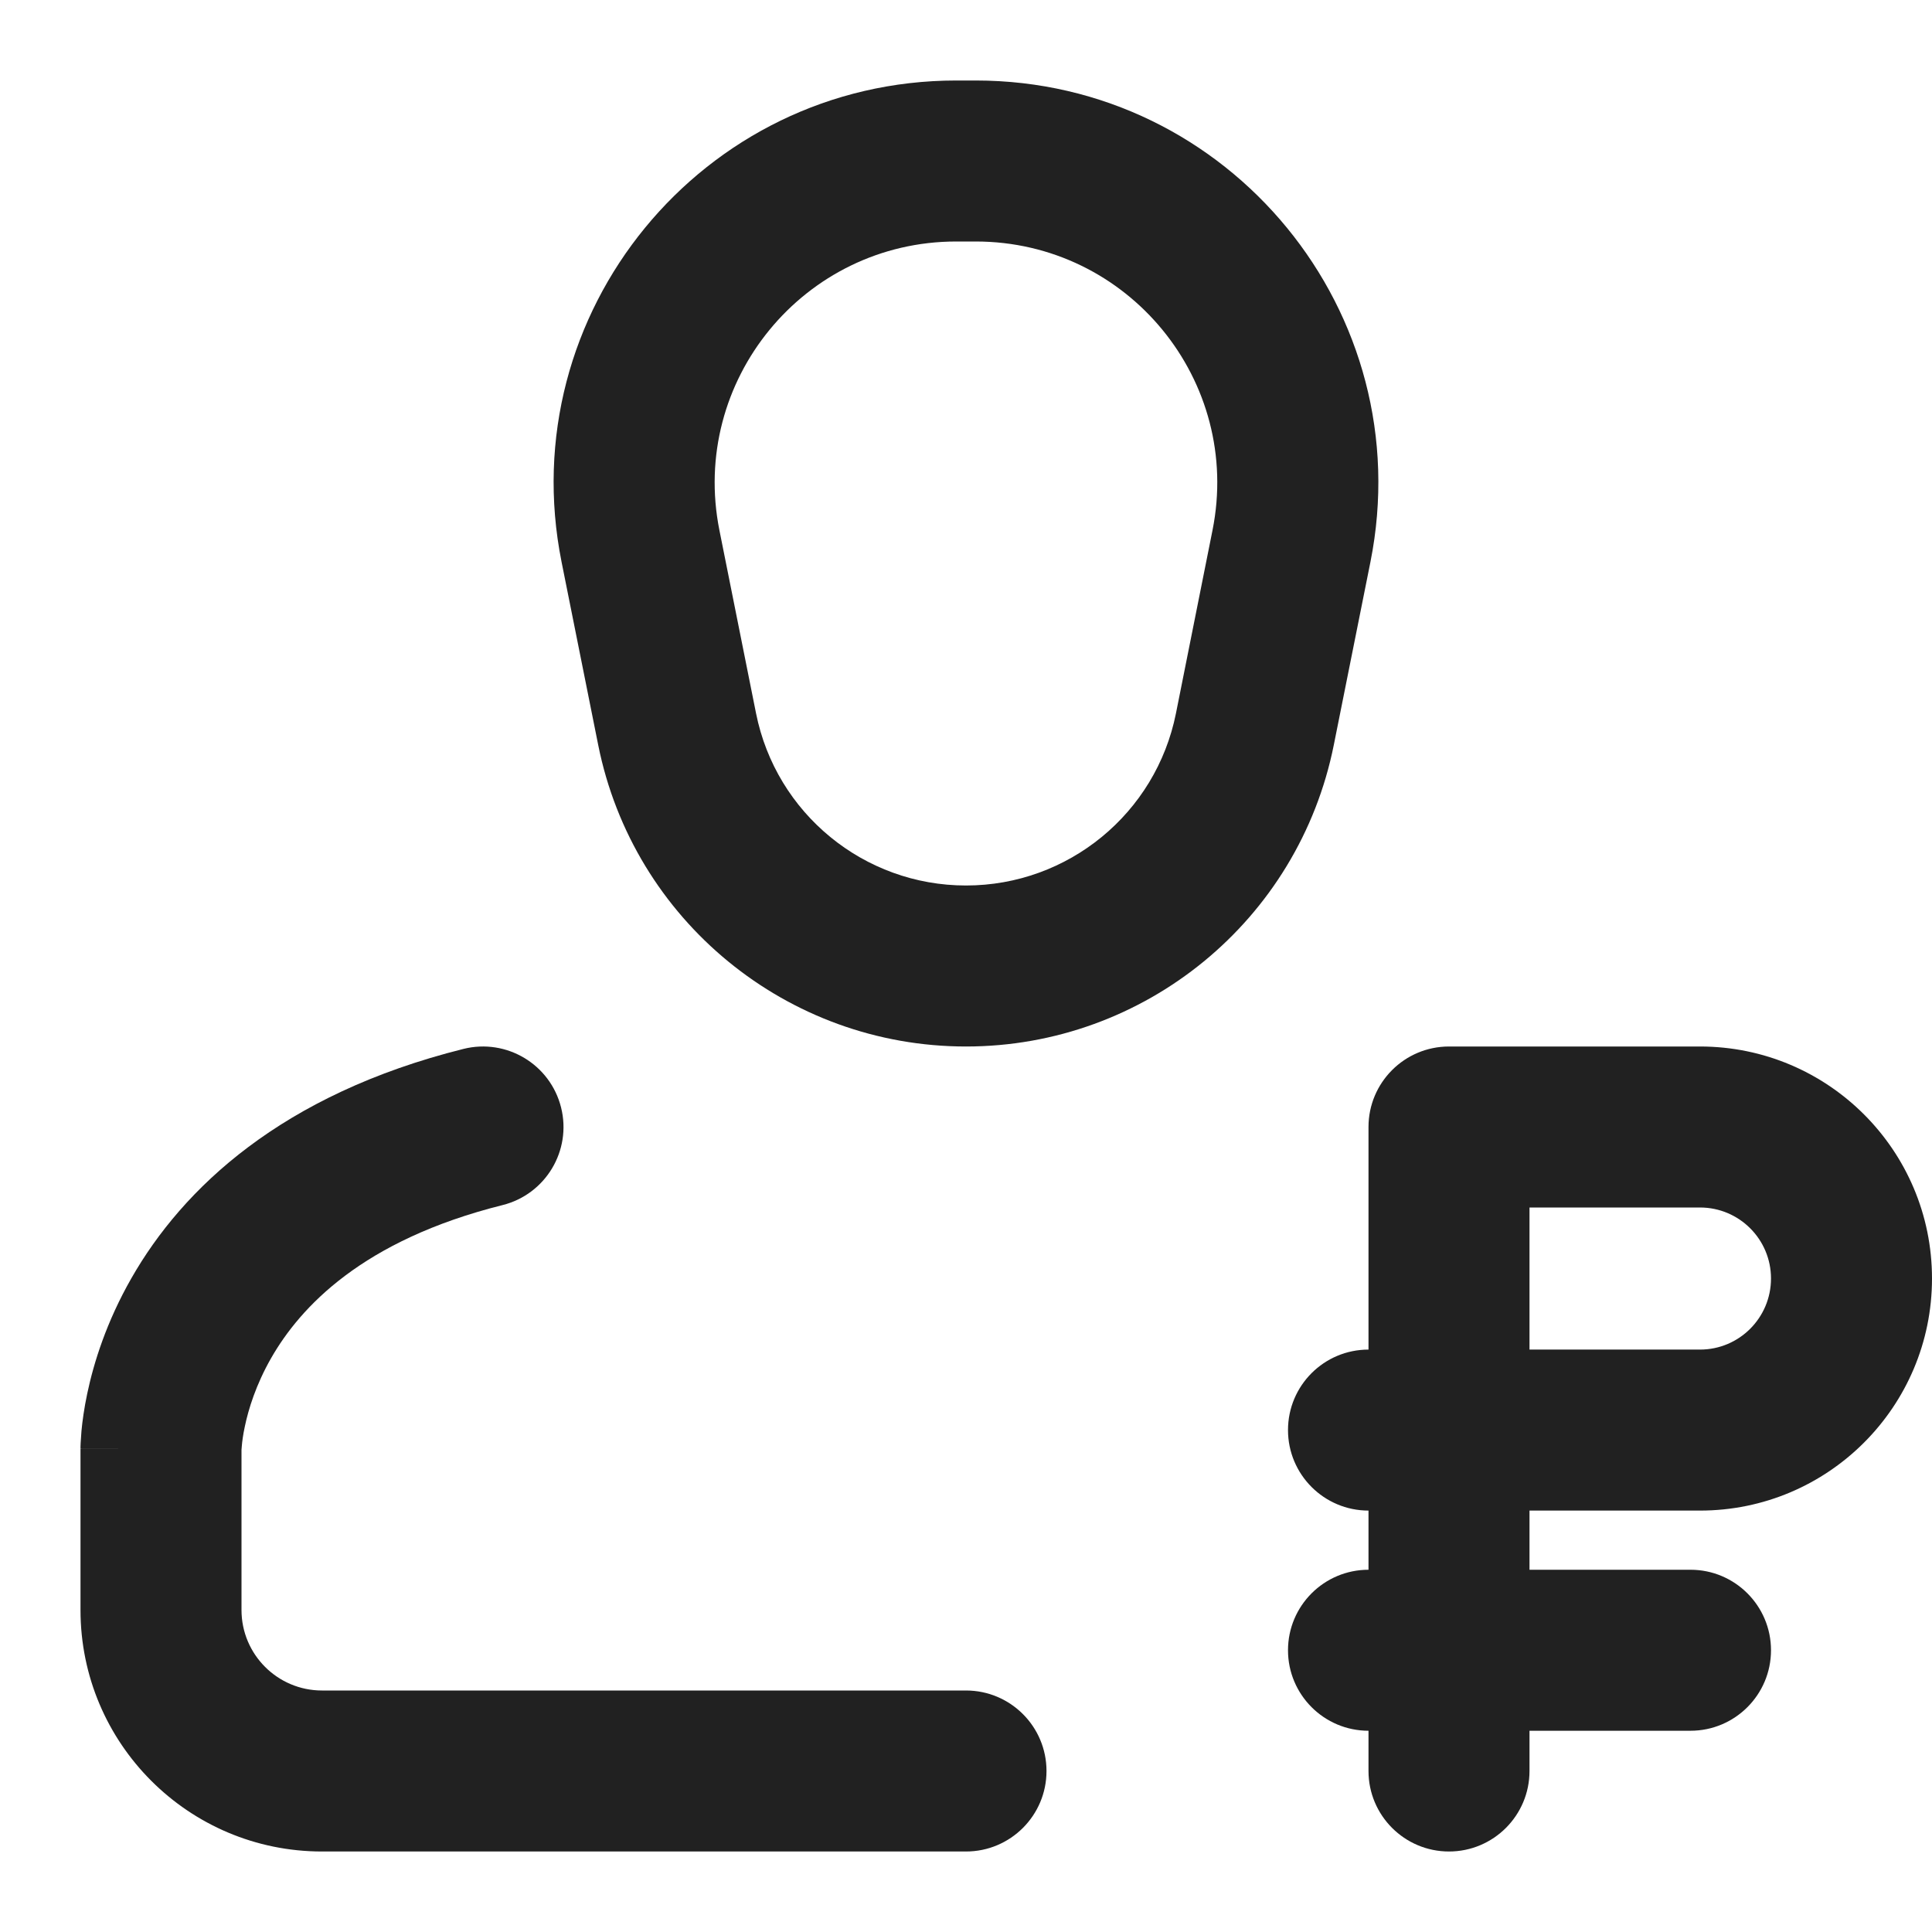 <svg width="24" height="24" viewBox="0 0 24 24" fill="none" xmlns="http://www.w3.org/2000/svg">
<path fill-rule="evenodd" clip-rule="evenodd" d="M11.879 1C8.724 1 6.357 3.887 6.976 6.981L7.431 9.254C7.867 11.432 9.779 13 12 13C14.221 13 16.133 11.432 16.569 9.254L17.024 6.981C17.642 3.887 15.276 1 12.121 1H11.879ZM8.937 6.588C8.566 4.732 9.986 3 11.879 3H12.121C14.014 3 15.434 4.732 15.062 6.588L14.608 8.862C14.359 10.105 13.268 11 12 11C10.732 11 9.641 10.105 9.392 8.862L8.937 6.588Z" fill="#212121"/>
<path d="M6.243 14.97C6.778 14.836 7.104 14.293 6.97 13.758C6.836 13.222 6.293 12.896 5.757 13.03C3.5 13.594 2.27 14.761 1.632 15.879C1.321 16.423 1.164 16.931 1.084 17.31C1.044 17.499 1.023 17.659 1.012 17.776C1.007 17.836 1.004 17.884 1.002 17.922C1.001 17.941 1.001 17.957 1 17.97L1 17.987L1 17.994L1 17.997L1 17.999C1 17.999 1 18 2 18H1V20C1 21.657 2.343 23 4 23H12C12.552 23 13 22.552 13 22C13 21.448 12.552 21 12 21H4C3.448 21 3 20.552 3 20V18.01C3 18.003 3.001 17.987 3.004 17.962C3.008 17.912 3.018 17.829 3.041 17.722C3.086 17.506 3.179 17.202 3.368 16.871C3.73 16.239 4.5 15.406 6.243 14.97Z" fill="#212121"/>
<path fill-rule="evenodd" clip-rule="evenodd" d="M17 14C17 13.448 17.448 13 18 13H21.118C22.709 13 24 14.29 24 15.882C24 17.474 22.709 18.765 21.118 18.765H19V19.5H21C21.552 19.5 22 19.948 22 20.5C22 21.052 21.552 21.5 21 21.5H19V22C19 22.552 18.552 23 18 23C17.448 23 17 22.552 17 22V21.5C16.448 21.5 16 21.052 16 20.5C16 19.948 16.448 19.5 17 19.5V18.765C16.448 18.765 16 18.317 16 17.765C16 17.212 16.448 16.765 17 16.765V14ZM19 16.765H21.118C21.605 16.765 22 16.37 22 15.882C22 15.395 21.605 15 21.118 15H19V16.765Z" fill="#212121"/>
</svg>
